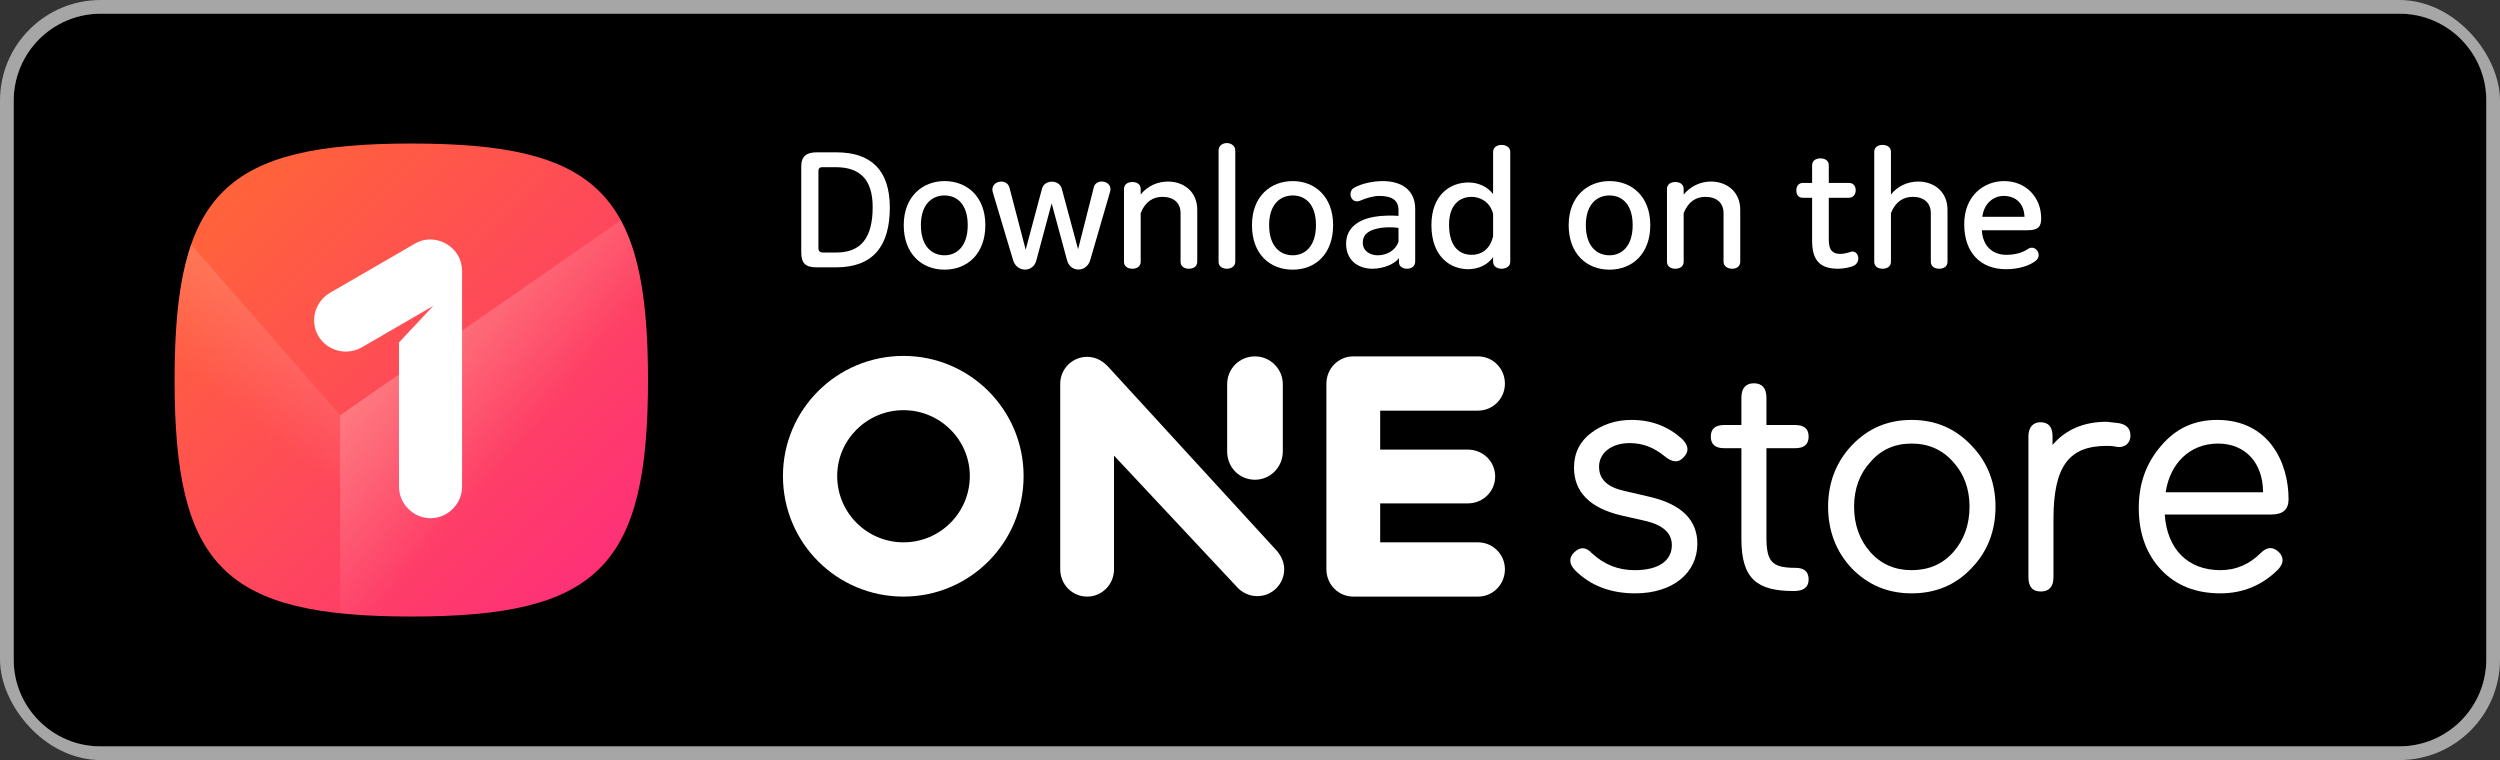 <svg width="2559" height="778" viewBox="0 0 2559 778" fill="none" xmlns="http://www.w3.org/2000/svg">
<rect x="0" y="0" width="2559" height="778" fill="#333333" stroke="none"/>
<rect x="7.03" y="7.03" width="2544.94" height="763.94" rx="95.97" fill="white" stroke="#A6A6A6" stroke-width="14.06"/>
<g clip-path="url(#clip0_4_132)">
<path d="M103.055 14H2455.95C2505.13 14 2545 53.875 2545 103.062V674.938C2545 724.125 2505.13 764 2455.95 764H103.055C53.871 764 14 724.125 14 674.938V103.062C14 53.875 53.871 14 103.055 14Z" fill="black"/>
<path d="M1668.11 453.555C1649.6 453.555 1636.79 463.527 1636.79 477.766C1636.79 490.582 1645.33 498.652 1662.41 502.449L1688.99 508.621C1721.27 516.215 1737.41 532.355 1737.41 556.562C1737.41 586.469 1712.25 607.355 1673.8 607.355C1648.18 607.355 1627.77 599.285 1612.1 583.621C1605.93 576.973 1605.93 570.805 1611.15 565.582C1617.32 559.41 1623.49 559.887 1629.19 566.055C1642 577.926 1656.24 583.621 1673.33 583.621C1697.54 583.621 1711.3 574.125 1711.3 557.988C1711.3 545.645 1702.28 537.578 1684.72 533.305L1659.57 527.609C1627.29 520.012 1611.15 503.398 1611.15 478.715C1611.15 463.527 1617.32 451.66 1628.71 443.113C1640.11 434.57 1653.87 429.824 1670.01 429.824C1690.42 429.824 1707.5 436.469 1721.74 449.285C1728.39 455.93 1729.34 462.102 1723.17 468.27C1717.95 473.969 1711.78 473.492 1703.71 466.848C1693.27 458.305 1681.87 453.555 1668.11 453.555Z" fill="white"/>
<path d="M1851.32 593.113C1851.32 601.184 1846.1 604.98 1836.13 604.98C1798.63 604.98 1782.5 592.641 1782.5 551.816V458.777H1764.93C1755.92 458.777 1751.17 454.98 1751.17 446.91C1751.17 438.84 1755.92 435.043 1764.93 435.043H1782.5V407.039C1782.5 397.543 1786.77 392.324 1795.31 392.324C1803.86 392.324 1808.12 397.543 1808.12 407.039V435.043H1837.55C1846.57 435.043 1851.32 438.84 1851.32 446.91C1851.32 454.98 1846.57 458.777 1837.55 458.777H1808.12V549.918C1808.12 575.078 1813.82 581.246 1838.03 581.246C1846.57 581.246 1851.32 585.043 1851.32 593.113Z" fill="white"/>
<path fill-rule="evenodd" clip-rule="evenodd" d="M1895.45 581.723C1879.32 564.633 1871.25 543.27 1871.25 518.59C1871.25 494.379 1879.32 473.02 1895.45 455.93C1912.08 438.367 1932.48 429.824 1956.68 429.824C1980.89 429.824 2001.3 438.367 2017.91 455.93C2034.53 473.02 2042.61 494.379 2042.61 518.59C2042.61 543.27 2034.53 564.633 2017.91 581.723C2001.77 598.812 1981.38 607.355 1956.68 607.355C1932.48 607.355 1912.08 598.812 1895.45 581.723ZM1999.41 565.109C2010.32 552.766 2016.02 537.102 2016.02 518.59C2016.02 500.551 2010.32 484.887 1999.41 473.02C1988.33 460.359 1974.1 454.031 1956.68 454.031C1939.61 454.031 1925.36 460.203 1914.45 473.02C1903.53 484.887 1897.83 500.551 1897.83 518.59C1897.83 537.102 1903.53 552.766 1914.45 565.109C1925.36 577.449 1939.61 583.621 1956.68 583.621C1974.25 583.621 1988.48 577.449 1999.41 565.109Z" fill="white"/>
<path d="M2101.93 531.406V590.742C2101.93 600.234 2097.65 605.457 2089.12 605.457C2080.1 605.457 2076.3 600.234 2076.3 590.742V446.438C2076.3 436.945 2081.53 432.195 2088.63 432.195C2096.71 432.195 2100.97 436.945 2100.97 446.438V455.457C2114.26 439.793 2132.79 431.723 2156.5 431.723L2168.86 433.145C2176.92 434.57 2180.72 438.84 2180.72 445.961C2180.72 453.082 2175.49 458.777 2166.48 457.355C2162.2 456.406 2158.88 456.406 2156.5 456.406C2118.07 456.406 2101.93 476.816 2101.93 531.406Z" fill="white"/>
<path fill-rule="evenodd" clip-rule="evenodd" d="M2325.01 526.66H2215.84C2218.22 562.258 2239.57 583.621 2272.8 583.621C2288.94 583.621 2302.7 577.449 2314.1 566.055C2320.73 559.41 2326.9 559.41 2333.07 565.582C2338.3 571.277 2337.34 577.449 2331.18 583.621C2315.04 599.285 2295.57 607.355 2272.8 607.355C2247.64 607.355 2227.24 599.285 2212.05 583.145C2196.85 567.008 2189.25 545.645 2189.25 520.012C2189.25 494.855 2196.85 473.969 2212.05 456.406C2227.24 438.367 2246.21 429.824 2269.48 429.824C2322.16 429.824 2342.58 473.02 2342.58 510.992C2342.58 521.437 2336.88 526.66 2325.01 526.66ZM2216.79 503.875H2316.46C2316.46 473.969 2298.43 454.031 2270.41 454.031C2241 454.031 2221.07 474.918 2216.79 503.875Z" fill="white"/>
<path fill-rule="evenodd" clip-rule="evenodd" d="M1047.76 487.258C1047.76 555.613 992.699 610.676 924.828 610.676C856.48 610.676 801.422 555.613 801.422 487.258C801.422 419.379 856.48 364.316 924.828 364.316C992.699 364.316 1047.76 419.379 1047.76 487.258ZM992.699 487.258C992.699 450.234 962.324 419.855 924.828 419.855C887.332 419.855 856.953 450.234 856.953 487.258C856.953 524.758 887.332 555.137 924.828 555.137C962.324 555.137 992.699 524.758 992.699 487.258Z" fill="white"/>
<path d="M1112.79 365.266C1121.8 365.266 1128.92 369.539 1134.62 375.707L1306.43 563.207C1311.18 568.43 1314.5 575.074 1314.5 582.672C1314.5 597.859 1302.16 610.203 1286.98 610.203C1277.96 610.203 1270.36 605.93 1265.14 599.758L1140.31 466.375V582.672C1140.31 598.336 1127.97 610.676 1112.79 610.676C1097.6 610.676 1085.25 598.336 1085.25 582.672V392.797C1085.25 377.609 1097.6 365.266 1112.79 365.266Z" fill="white"/>
<path d="M1313.08 462.102C1313.08 478.242 1300.27 491.055 1284.6 491.055C1268.46 491.055 1256.12 478.242 1256.12 462.102V393.27C1256.12 377.609 1268.46 364.793 1284.6 364.793C1300.27 364.793 1313.08 377.609 1313.08 393.27V462.102Z" fill="white"/>
<path d="M1540.43 582.672C1540.43 598.336 1528.09 610.676 1512.9 610.676H1385.22C1370.04 610.676 1357.7 598.336 1357.7 582.672V392.797C1357.7 377.133 1370.04 364.793 1385.22 364.793H1512.9C1528.09 364.793 1540.43 377.133 1540.43 392.797C1540.43 407.984 1528.09 420.328 1512.9 420.328H1412.75V460.203H1502.46C1518.12 460.203 1530.46 472.543 1530.46 487.734C1530.46 502.922 1518.12 515.266 1502.46 515.266H1412.75V555.137H1512.9C1528.09 555.137 1540.43 567.48 1540.43 582.672Z" fill="white"/>
<path fill-rule="evenodd" clip-rule="evenodd" d="M820.172 170.172C820.172 159.727 825.867 155.93 835.832 155.93H856.242C890.891 155.93 910.824 173.492 910.824 212.418C910.824 251.816 893.738 273.652 855.766 273.652H835.832C824.441 273.652 820.172 269.379 820.172 258.461V170.172ZM856.242 258.461C881.398 258.461 893.266 243.27 893.266 211.945C893.266 183.461 879.977 171.121 855.293 171.121H842.004C838.68 171.121 837.73 172.543 837.73 175.391V253.715C837.73 257.039 839.156 258.461 842.48 258.461H856.242Z" fill="white"/>
<path fill-rule="evenodd" clip-rule="evenodd" d="M925.062 230.457C925.062 201.027 944.523 185.359 966.832 185.359C989.617 185.359 1008.6 201.027 1008.6 230.457C1008.6 259.887 990.09 276.027 966.832 276.027C943.578 276.027 925.062 259.887 925.062 230.457ZM990.566 230.457C990.566 209.094 979.648 200.074 966.832 200.074C954.016 200.074 942.625 209.094 942.625 230.457C942.625 252.293 954.016 261.312 966.832 261.312C979.172 261.312 990.566 252.293 990.566 230.457Z" fill="white"/>
<path d="M1066.51 193.43C1068.88 183.461 1084.54 183.461 1086.91 193.43L1103.53 255.141L1119.67 191.531C1122.04 182.039 1139.6 184.887 1136.28 196.278L1115.87 266.531C1112.07 278.875 1095.46 279.348 1092.14 266.055L1076.47 208.145L1060.81 266.531C1057.49 279.348 1040.88 278.875 1037.08 266.531L1016.2 196.754C1012.88 185.36 1030.43 181.563 1033.28 192.008L1049.89 255.614L1066.51 193.43Z" fill="white"/>
<path d="M1208.43 218.113C1208.43 207.672 1201.3 201.5 1189.91 201.5C1180.42 201.5 1172.35 206.246 1167.61 218.113V267.957C1167.61 272.703 1163.81 275.078 1159.06 275.078C1154.32 275.078 1150.52 272.703 1150.52 267.957V193.43C1150.52 188.684 1154.32 186.309 1159.06 186.309C1163.81 186.309 1167.61 188.684 1167.61 193.43V199.125C1174.25 190.582 1184.69 185.836 1195.61 185.836C1211.27 185.836 1225.51 195.805 1225.51 214.793V267.957C1225.51 272.703 1221.71 275.078 1216.97 275.078C1212.22 275.078 1208.43 272.703 1208.43 267.957V218.113Z" fill="white"/>
<path d="M1247.34 154.031C1247.34 149.285 1251.14 146.438 1255.89 146.438C1260.16 146.438 1264.43 149.285 1264.43 154.031V267.957C1264.43 272.703 1260.16 275.078 1255.89 275.078C1251.14 275.078 1247.34 272.703 1247.34 267.957V154.031Z" fill="white"/>
<path fill-rule="evenodd" clip-rule="evenodd" d="M1281.52 230.457C1281.52 201.027 1300.5 185.359 1323.29 185.359C1345.59 185.359 1364.58 201.027 1364.58 230.457C1364.58 259.887 1346.54 276.027 1323.29 276.027C1299.55 276.027 1281.52 259.887 1281.52 230.457ZM1347.02 230.457C1347.02 209.094 1336.1 200.074 1323.29 200.074C1310.47 200.074 1299.08 209.094 1299.08 230.457C1299.08 252.293 1310.47 261.312 1323.29 261.312C1335.62 261.312 1347.02 252.293 1347.02 230.457Z" fill="white"/>
<path fill-rule="evenodd" clip-rule="evenodd" d="M1448.59 213.84V267.48C1448.59 272.703 1444.79 275.078 1440.05 275.078C1435.77 275.078 1431.98 272.703 1431.98 268.43V264.16C1427.71 270.328 1415.84 275.078 1404.92 275.078C1389.73 275.078 1377.87 266.055 1377.87 249.445C1377.87 231.879 1392.58 224.285 1406.82 221.91C1414.41 220.488 1424.86 220.488 1431.5 220.961V215.266C1431.5 204.824 1424.86 200.551 1411.57 200.551C1405.87 200.551 1397.8 202.926 1392.58 205.297C1382.61 209.57 1378.82 195.805 1386.41 192.008C1394.01 187.734 1405.87 185.359 1415.36 185.359C1433.88 185.359 1448.59 193.906 1448.59 213.84ZM1431.5 247.543V233.305C1425.81 232.355 1416.79 232.355 1410.62 233.777C1402.07 235.676 1394.95 239 1394.95 248.492C1394.95 257.039 1402.55 261.312 1410.14 261.312C1420.59 261.312 1428.66 255.613 1431.5 247.543Z" fill="white"/>
<path fill-rule="evenodd" clip-rule="evenodd" d="M1545.89 267.957C1545.89 272.703 1541.62 275.078 1536.87 275.078C1532.6 275.078 1528.33 272.703 1528.33 267.957V263.207C1522.63 271.277 1513.14 275.551 1502.7 275.551C1485.61 275.551 1465.2 263.684 1465.2 230.457C1465.2 199.602 1484.19 186.785 1503.17 186.785C1513.14 186.785 1522.63 191.059 1528.33 198.652V155.457C1528.33 150.707 1532.6 148.336 1536.87 148.336C1541.62 148.336 1545.89 150.707 1545.89 155.457V267.957ZM1528.33 241.848V219.062C1525.48 206.723 1515.04 201.5 1506.5 201.5C1493.68 201.5 1483.24 210.043 1483.24 229.98C1483.24 249.918 1491.78 260.836 1506.5 260.836C1515.51 260.836 1525 256.09 1528.33 241.848Z" fill="white"/>
<path fill-rule="evenodd" clip-rule="evenodd" d="M1605.7 230.457C1605.7 201.027 1625.15 185.359 1647.46 185.359C1670.25 185.359 1689.23 201.027 1689.23 230.457C1689.23 259.887 1670.72 276.027 1647.46 276.027C1624.21 276.027 1605.7 259.887 1605.7 230.457ZM1671.2 230.457C1671.2 209.094 1660.28 200.074 1647.46 200.074C1634.64 200.074 1623.26 209.094 1623.26 230.457C1623.26 252.293 1634.64 261.312 1647.46 261.312C1659.8 261.312 1671.2 252.293 1671.2 230.457Z" fill="white"/>
<path d="M1764.22 218.113C1764.22 207.672 1757.1 201.5 1745.71 201.5C1736.22 201.5 1728.15 206.246 1723.4 218.113V267.957C1723.4 272.703 1719.61 275.078 1714.86 275.078C1710.11 275.078 1706.32 272.703 1706.32 267.957V193.43C1706.32 188.684 1710.11 186.309 1714.86 186.309C1719.61 186.309 1723.4 188.684 1723.4 193.43V199.125C1730.52 190.582 1740.49 185.836 1751.41 185.836C1767.07 185.836 1781.31 195.805 1781.31 214.793V267.957C1781.31 272.703 1777.51 275.078 1773.24 275.078C1768.5 275.078 1764.22 272.703 1764.22 267.957V218.113Z" fill="white"/>
<path d="M1845.39 187.258H1854.88V169.223C1854.88 164.477 1858.68 162.102 1863.42 162.102C1868.17 162.102 1871.96 164.477 1871.96 169.223V187.258H1892.84C1897.12 187.258 1899.5 190.582 1899.5 194.855C1899.5 198.652 1897.12 202.449 1892.38 202.449H1871.96V245.645C1871.96 256.562 1876.24 259.887 1883.83 259.887C1887.15 259.887 1890.95 258.938 1893.8 257.988C1901.86 254.664 1906.14 267.957 1897.12 272.23C1893.8 273.652 1887.15 275.078 1881.46 275.078C1863.42 275.078 1854.88 267.008 1854.88 246.594V202.449H1845.39C1840.64 202.449 1838.74 199.125 1838.74 194.855C1838.74 191.059 1840.64 187.258 1845.39 187.258Z" fill="white"/>
<path d="M1918.47 155.457C1918.47 150.707 1922.28 148.336 1927.02 148.336C1931.77 148.336 1935.57 150.707 1935.57 155.457V199.125C1942.21 190.582 1952.65 185.836 1963.56 185.836C1979.24 185.836 1993.47 195.805 1993.47 214.793V267.957C1993.47 272.703 1989.68 275.078 1984.94 275.078C1980.18 275.078 1976.39 272.703 1976.39 267.957V218.113C1976.39 207.672 1969.26 201.5 1957.88 201.5C1948.38 201.5 1940.32 206.246 1935.57 218.113V267.957C1935.57 272.703 1931.77 275.078 1927.02 275.078C1922.28 275.078 1918.47 272.703 1918.47 267.957V155.457Z" fill="white"/>
<path fill-rule="evenodd" clip-rule="evenodd" d="M2089.34 223.336C2089.34 231.406 2086.98 235.676 2075.58 235.676H2028.6C2029.54 252.293 2039.98 260.836 2053.74 260.836C2064.18 260.836 2071.31 257.988 2076.05 254.664C2083.64 249.918 2091.24 261.313 2083.64 267.008C2078.43 271.277 2067.52 275.551 2053.27 275.551C2027.64 275.551 2010.57 258.938 2010.57 229.508C2010.57 200.074 2030.96 185.359 2051.38 185.359C2073.69 185.359 2089.34 201.973 2089.34 223.336ZM2029.07 221.91H2072.27C2071.78 207.672 2062.76 200.551 2050.91 200.551C2040.94 200.551 2030.96 207.672 2029.07 221.91Z" fill="white"/>
<path d="M663.305 389C663.305 580.297 612.043 631.09 421.238 631.09C229.961 631.09 178.699 580.297 178.699 389C178.699 197.703 229.961 146.91 421.238 146.91C612.043 146.91 663.305 197.703 663.305 389Z" fill="url(#paint0_linear_4_132)"/>
<path d="M468.699 261.312C471.074 265.109 472.973 271.277 472.973 277.449V498.176C472.973 515.742 458.262 530.457 440.699 530.457C423.137 530.457 408.422 515.742 408.422 498.176V350.551L443.547 313.051L369.977 355.769C354.316 364.316 334.855 359.094 325.836 343.906C316.816 328.242 322.516 308.777 337.703 299.758L424.559 249.441C439.746 240.422 459.684 246.121 468.699 261.312Z" fill="white"/>
<path fill-rule="evenodd" clip-rule="evenodd" d="M663.305 389.277C663.305 389.184 663.305 389.094 663.305 389C663.305 388.906 663.305 388.816 663.305 388.723C663.285 315.297 655.695 262.59 635.531 225.527L348.145 425.074V627.777C369.703 630.051 393.777 631.07 420.617 631.09H421.855C612.059 630.977 663.254 580.141 663.305 389.277Z" fill="url(#paint1_linear_4_132)"/>
<path fill-rule="evenodd" clip-rule="evenodd" d="M348.145 627.777C216.469 613.887 178.699 553.207 178.699 389C178.699 330.484 183.496 285.117 195.629 250.328L348.145 425.074V627.777Z" fill="url(#paint2_linear_4_132)"/>
</g>
<defs>
<linearGradient id="paint0_linear_4_132" x1="373.775" y1="-120.336" x2="848.458" y2="357.149" gradientUnits="userSpaceOnUse">
<stop stop-color="#FF6F2C"/>
<stop offset="1" stop-color="#FE3078"/>
</linearGradient>
<linearGradient id="paint1_linear_4_132" x1="481.043" y1="24.443" x2="723.602" y2="232.806" gradientUnits="userSpaceOnUse">
<stop stop-color="white" stop-opacity="0.502"/>
<stop offset="1" stop-color="white" stop-opacity="0"/>
</linearGradient>
<linearGradient id="paint2_linear_4_132" x1="666.625" y1="247.544" x2="425.004" y2="561.762" gradientUnits="userSpaceOnUse">
<stop stop-color="white" stop-opacity="0.502"/>
<stop offset="1" stop-color="white" stop-opacity="0"/>
</linearGradient>
<clipPath id="clip0_4_132">
<rect width="2531" height="750" fill="white" transform="translate(14 14)"/>
</clipPath>
</defs>
</svg>
